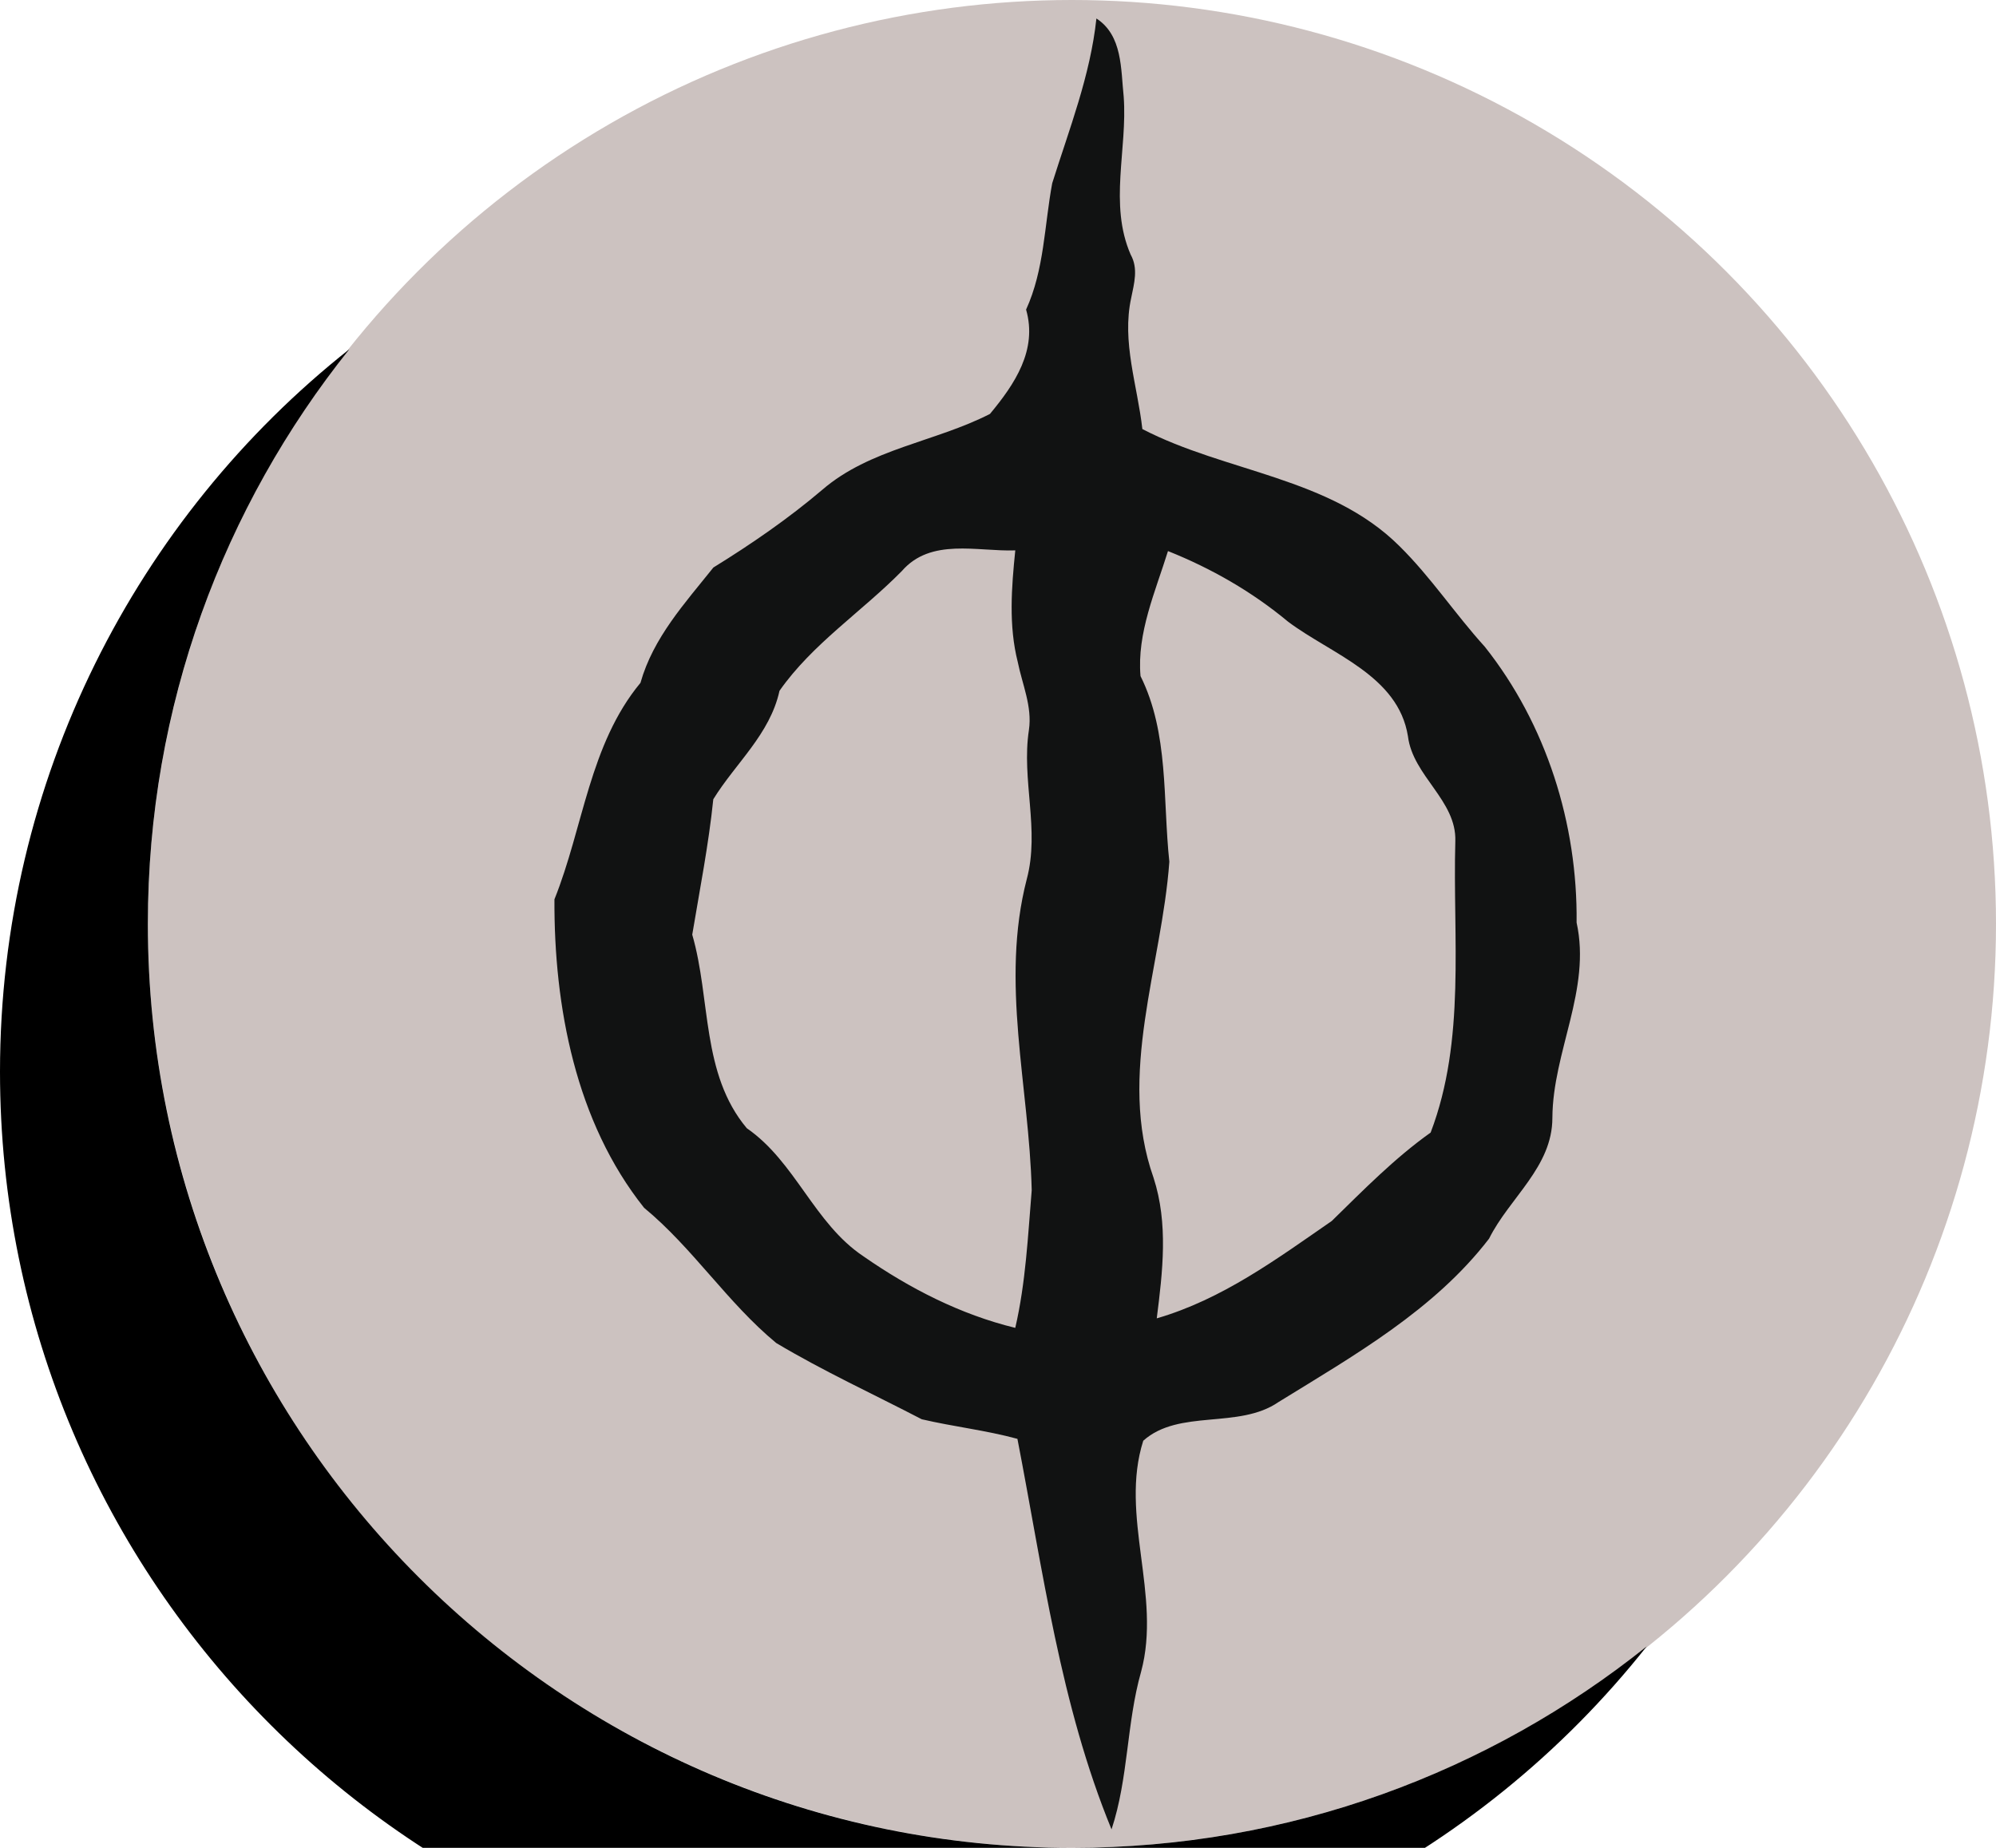 <?xml version='1.0' encoding='ASCII' standalone='yes'?>
<svg xmlns="http://www.w3.org/2000/svg" xmlns:xlink="http://www.w3.org/1999/xlink" version="1.1" viewBox="0 0 108 100">
  <g>
    <g transform="translate(8, 0) scale(1 1) "><g fill="none" fill-rule="evenodd">
        <circle fill="#CCC2C0" cx="50" cy="50" r="50"/>
        <path d="M77.307 49.927c.059-5.344-1.64-10.738-4.967-14.928-1.607-1.77-2.931-3.787-4.633-5.46-3.755-3.726-9.375-3.974-13.896-6.32-.264-2.358-1.125-4.716-.604-7.095.159-.79.393-1.592-.03-2.348-1.186-2.732-.165-5.699-.376-8.547-.158-1.488-.058-3.309-1.476-4.229-.33 3.098-1.47 5.98-2.392 8.918-.426 2.291-.426 4.676-1.413 6.836.627 2.19-.613 4.031-1.955 5.646-2.968 1.52-6.496 1.881-9.078 4.11-1.84 1.562-3.828 2.931-5.887 4.202-1.545 1.934-3.256 3.797-3.945 6.24-2.762 3.334-3.088 7.811-4.655 11.717-.028 5.8 1.147 12.044 4.85 16.692 2.65 2.188 4.503 5.13 7.15 7.318 2.54 1.518 5.252 2.764 7.875 4.127 1.709.4 3.475.596 5.176 1.06 1.379 7.11 2.322 14.39 5.092 21.134.918-2.768.807-5.736 1.6-8.533 1.119-4.135-1.176-8.44.117-12.5 1.938-1.732 5.17-.607 7.32-2.094 4.092-2.523 8.422-4.98 11.39-8.84 1.106-2.22 3.427-3.877 3.427-6.54.019-3.582 2.109-6.94 1.31-10.566ZM46.934 71.86c-2.965-.721-5.727-2.14-8.213-3.871-2.676-1.783-3.674-5.11-6.314-6.934-2.473-2.95-1.938-6.98-2.951-10.475.406-2.44.885-4.858 1.139-7.327 1.205-1.955 3.066-3.514 3.582-5.869 1.769-2.533 4.459-4.285 6.619-6.48 1.572-1.813 4.074-1.047 6.139-1.119-.204 2-.366 4.07.134 6.041.244 1.213.79 2.408.604 3.676-.414 2.7.598 5.408-.117 8.076-1.443 5.577.13 11.21.268 16.833-.206 2.488-.323 4.998-.89 7.449ZM69.41 61.29c-1.963 1.398-3.637 3.11-5.35 4.785-2.98 2.06-5.924 4.24-9.47 5.27.32-2.53.632-5.131-.173-7.607-1.98-5.594.444-11.445.854-17.103-.361-3.363-.017-6.95-1.56-10.049-.201-2.326.806-4.574 1.486-6.764 2.342.936 4.547 2.197 6.496 3.82 2.354 1.766 5.96 2.908 6.488 6.2.268 2.16 2.633 3.466 2.564 5.677-.146 5.257.579 10.753-1.335 15.77Z" fill="#111212"/>
    </g>
</g>
    <g transform="translate(0, 8) scale(1 1) ">
      <path d="M58,92c11.8,0,22.6-4.1,31.1-10.9c-9.1,11.5-23.3,18.9-39.1,18.9c-27.6,0-50-22.4-50-50c0-15.8,7.4-30,18.9-39.1c-6.8,8.5-10.9,19.3-10.9,31.1c0,27.6,22.4,50,50,50Z"/>
    </g>
  </g>
</svg>
